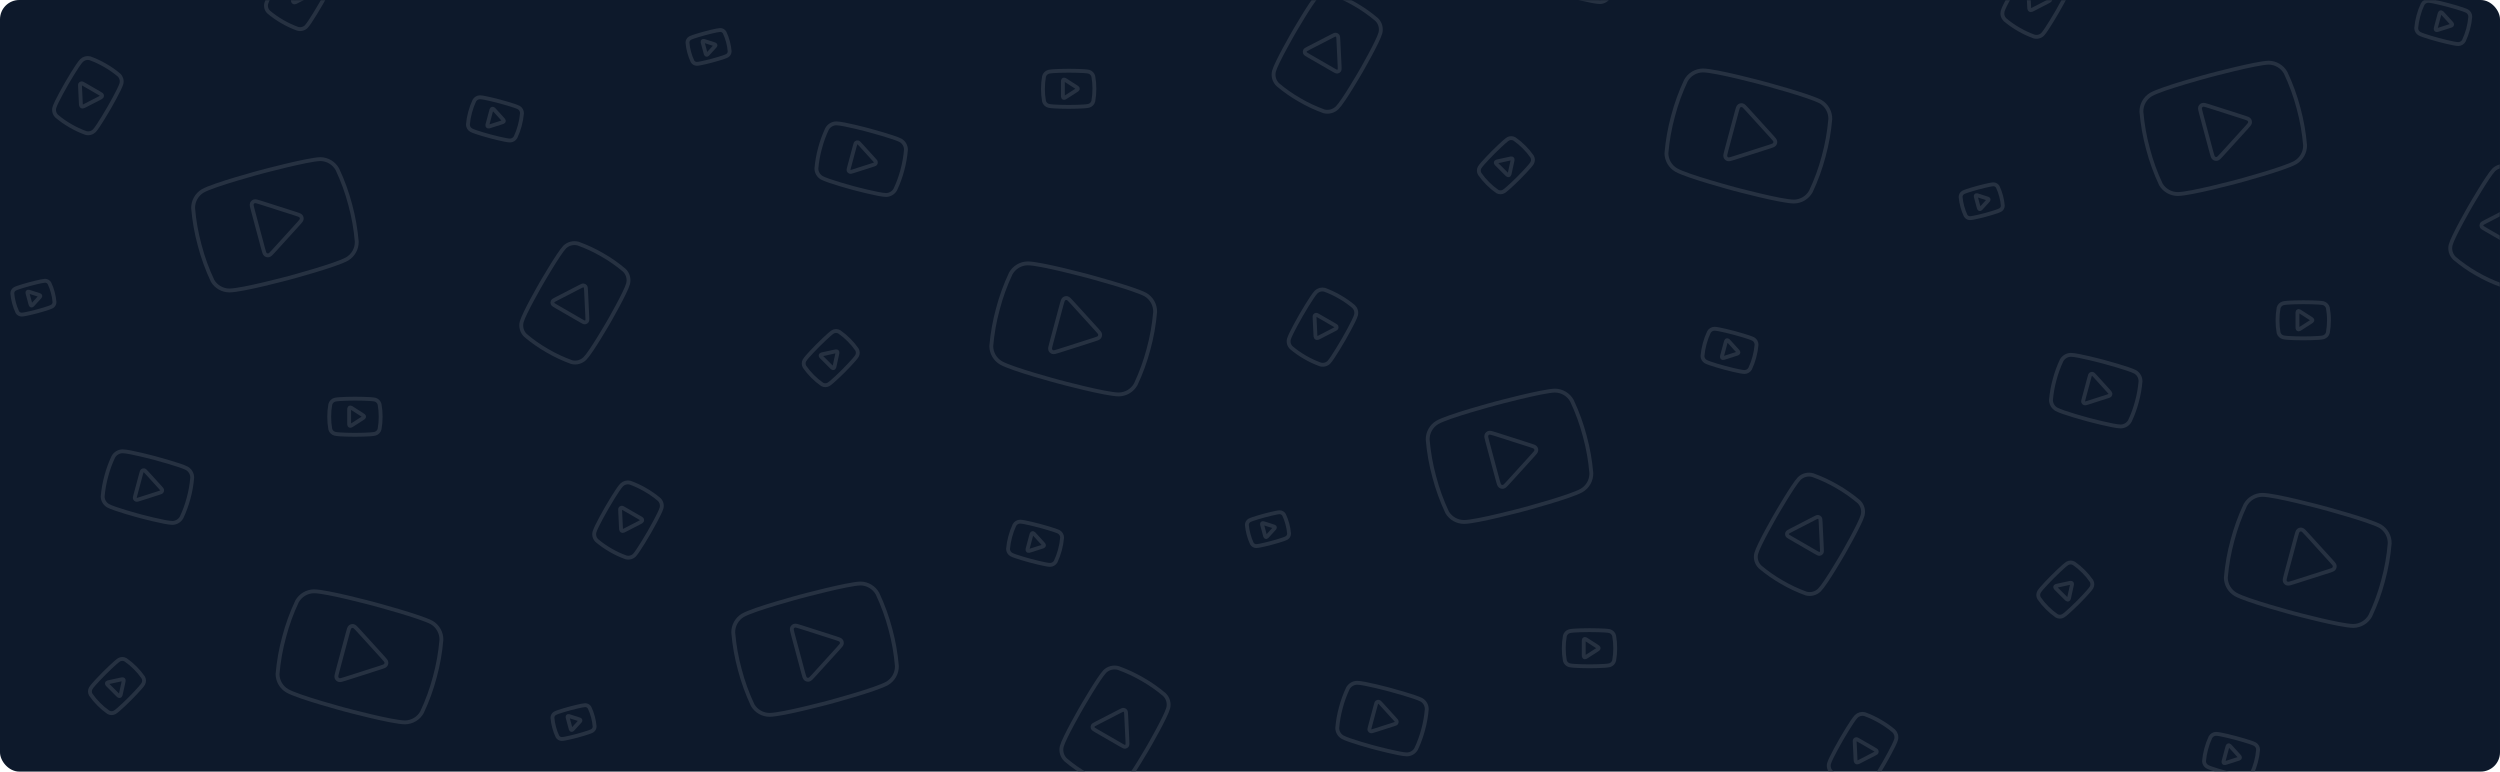 <svg width="1296" height="400" viewBox="0 0 1296 400" fill="none" xmlns="http://www.w3.org/2000/svg">
<rect width="1296" height="400" rx="10" fill="#0D192B"/>
<mask id="mask0_5549_45076" style="mask-type:alpha" maskUnits="userSpaceOnUse" x="0" y="0" width="1296" height="400">
<rect width="1296" height="400" rx="10" fill="#0D192B"/>
</mask>
<g mask="url(#mask0_5549_45076)">
<g clip-path="url(#clip0_5549_45076)">
<path d="M174.885 87.738C174.013 86.166 172.74 84.853 171.198 83.931C169.655 83.009 167.896 82.51 166.099 82.485C159.595 82.63 135.179 89.172 135.179 89.172C135.179 89.172 110.763 95.715 105.096 98.983C103.552 99.903 102.279 101.214 101.404 102.784C100.529 104.355 100.084 106.128 100.113 107.925C100.656 114.419 101.794 120.85 103.511 127.136C105.171 133.489 107.414 139.674 110.212 145.614C111.114 147.121 112.39 148.371 113.916 149.241C115.441 150.112 117.166 150.574 118.923 150.583C125.464 150.58 149.88 144.038 149.88 144.038C149.88 144.038 174.296 137.495 179.963 134.227C181.507 133.307 182.781 131.996 183.656 130.425C184.531 128.855 184.976 127.082 184.946 125.285C184.407 118.84 183.283 112.457 181.586 106.216C179.927 99.863 177.684 93.677 174.885 87.738Z" stroke="#263141" stroke-width="2" stroke-linecap="round" stroke-linejoin="round"/>
<path d="M131.066 108.958C130.567 107.095 130.317 106.163 130.567 105.539C130.785 104.995 131.229 104.572 131.783 104.38C132.418 104.16 133.337 104.454 135.174 105.042L153.218 110.813C154.813 111.322 155.61 111.577 155.994 112.07C156.329 112.501 156.476 113.049 156.401 113.59C156.315 114.209 155.752 114.828 154.626 116.067L141.885 130.086C140.588 131.514 139.939 132.228 139.279 132.355C138.703 132.466 138.108 132.322 137.647 131.959C137.118 131.544 136.868 130.612 136.369 128.749L131.066 108.958Z" stroke="#263141" stroke-width="2" stroke-linecap="round" stroke-linejoin="round"/>
</g>
<g clip-path="url(#clip1_5549_45076)">
<path d="M228.823 331.683C228.852 329.886 228.407 328.113 227.532 326.543C226.657 324.973 225.384 323.661 223.84 322.741C218.135 319.615 193.719 313.072 193.719 313.072C193.719 313.072 169.303 306.53 162.761 306.527C160.964 306.552 159.205 307.051 157.662 307.973C156.119 308.896 154.847 310.209 153.974 311.78C151.197 317.675 148.967 323.813 147.312 330.116C145.572 336.447 144.422 342.926 143.876 349.469C143.903 351.225 144.383 352.945 145.269 354.462C146.156 355.979 147.418 357.241 148.935 358.127C154.601 361.396 179.018 367.938 179.018 367.938C179.018 367.938 203.434 374.48 209.975 374.483C211.772 374.458 213.531 373.959 215.074 373.037C216.617 372.115 217.889 370.802 218.762 369.23C221.518 363.379 223.735 357.289 225.387 351.036C227.126 344.705 228.276 338.226 228.823 331.683Z" stroke="#263141" stroke-width="2" stroke-linecap="round" stroke-linejoin="round"/>
<path d="M180.264 328.151C180.763 326.288 181.013 325.356 181.541 324.94C182.002 324.578 182.598 324.434 183.173 324.545C183.834 324.672 184.482 325.386 185.78 326.813L198.521 340.833C199.647 342.072 200.21 342.691 200.296 343.31C200.371 343.851 200.224 344.399 199.888 344.83C199.505 345.323 198.707 345.577 197.113 346.087L179.069 351.858C177.232 352.446 176.313 352.74 175.677 352.52C175.123 352.328 174.68 351.905 174.462 351.361C174.212 350.737 174.462 349.805 174.961 347.942L180.264 328.151Z" stroke="#263141" stroke-width="2" stroke-linecap="round" stroke-linejoin="round"/>
</g>
<g clip-path="url(#clip2_5549_45076)">
<path d="M99.638 247.693C99.654 246.711 99.411 245.742 98.933 244.884C98.455 244.026 97.759 243.31 96.916 242.807C93.799 241.099 80.458 237.524 80.458 237.524C80.458 237.524 67.117 233.95 63.543 233.948C62.561 233.961 61.6 234.234 60.757 234.738C59.914 235.242 59.219 235.959 58.742 236.818C57.225 240.039 56.006 243.393 55.101 246.837C54.151 250.296 53.523 253.836 53.224 257.411C53.239 258.371 53.501 259.31 53.986 260.139C54.47 260.968 55.16 261.658 55.988 262.142C59.084 263.928 72.425 267.502 72.425 267.502C72.425 267.502 85.766 271.077 89.34 271.079C90.322 271.065 91.283 270.792 92.126 270.288C92.969 269.784 93.664 269.067 94.141 268.208C95.647 265.011 96.859 261.684 97.761 258.267C98.711 254.808 99.34 251.268 99.638 247.693Z" stroke="#263141" stroke-width="2" stroke-linecap="round" stroke-linejoin="round"/>
<path d="M73.106 245.763C73.379 244.745 73.515 244.236 73.804 244.009C74.056 243.811 74.381 243.732 74.696 243.793C75.057 243.862 75.411 244.252 76.12 245.032L83.082 252.692C83.697 253.369 84.004 253.708 84.051 254.046C84.092 254.341 84.012 254.641 83.829 254.876C83.619 255.145 83.184 255.285 82.312 255.563L72.453 258.716C71.45 259.037 70.948 259.198 70.6 259.078C70.297 258.973 70.055 258.742 69.936 258.445C69.8 258.104 69.936 257.595 70.209 256.576L73.106 245.763Z" stroke="#263141" stroke-width="2" stroke-linecap="round" stroke-linejoin="round"/>
</g>
<g clip-path="url(#clip3_5549_45076)">
<path d="M299.765 126.31C298.54 125.96 297.244 125.94 296.009 126.251C294.774 126.562 293.643 127.193 292.729 128.081C289.543 131.413 280.587 146.926 280.587 146.926C280.587 146.926 271.63 162.439 270.428 166.916C270.116 168.151 270.135 169.446 270.483 170.671C270.832 171.897 271.497 173.008 272.413 173.894C275.939 176.876 279.731 179.529 283.742 181.818C287.756 184.169 291.98 186.145 296.359 187.719C297.566 188.023 298.831 188.009 300.032 187.681C301.233 187.353 302.328 186.72 303.213 185.844C306.49 182.565 315.446 167.052 315.446 167.052C315.446 167.052 324.403 151.539 325.605 147.062C325.917 145.827 325.898 144.531 325.55 143.306C325.201 142.081 324.536 140.969 323.62 140.084C320.121 137.124 316.359 134.489 312.382 132.212C308.367 129.86 304.143 127.885 299.765 126.31Z" stroke="#263141" stroke-width="2" stroke-linecap="round" stroke-linejoin="round"/>
<path d="M288.441 158.901C287.257 158.218 286.665 157.876 286.477 157.438C286.314 157.056 286.324 156.622 286.506 156.248C286.714 155.82 287.321 155.507 288.537 154.88L300.47 148.73C301.524 148.187 302.052 147.915 302.491 147.97C302.875 148.018 303.223 148.219 303.456 148.527C303.723 148.88 303.752 149.473 303.808 150.658L304.449 164.067C304.514 165.433 304.547 166.116 304.28 166.51C304.047 166.854 303.676 167.08 303.264 167.13C302.79 167.186 302.199 166.845 301.015 166.161L288.441 158.901Z" stroke="#263141" stroke-width="2" stroke-linecap="round" stroke-linejoin="round"/>
</g>
<path d="M196.775 209.6C196.631 209.024 196.338 208.497 195.925 208.072C195.512 207.646 194.994 207.337 194.424 207.176C192.339 206.667 184 206.667 184 206.667C184 206.667 175.661 206.667 173.576 207.224C173.006 207.385 172.488 207.695 172.075 208.12C171.662 208.546 171.369 209.073 171.225 209.648C170.843 211.764 170.657 213.91 170.667 216.06C170.654 218.226 170.84 220.389 171.225 222.52C171.383 223.078 171.683 223.585 172.095 223.992C172.507 224.4 173.017 224.694 173.576 224.847C175.661 225.405 184 225.405 184 225.405C184 225.405 192.339 225.405 194.424 224.847C194.994 224.686 195.512 224.377 195.925 223.951C196.338 223.526 196.631 222.998 196.775 222.423C197.154 220.323 197.34 218.194 197.332 216.06C197.346 213.894 197.159 211.731 196.775 209.6Z" stroke="#263141" stroke-width="2" stroke-linecap="round" stroke-linejoin="round"/>
<path d="M181 212.62C181 211.984 181 211.666 181.133 211.488C181.249 211.333 181.426 211.236 181.619 211.223C181.84 211.207 182.108 211.379 182.643 211.723L187.9 215.103C188.365 215.401 188.597 215.551 188.677 215.74C188.747 215.906 188.747 216.093 188.677 216.259C188.597 216.449 188.365 216.598 187.9 216.897L182.643 220.277C182.108 220.621 181.84 220.793 181.619 220.777C181.426 220.763 181.249 220.666 181.133 220.512C181 220.334 181 220.016 181 219.379V212.62Z" stroke="#263141" stroke-width="2" stroke-linecap="round" stroke-linejoin="round"/>
<g clip-path="url(#clip4_5549_45076)">
<path d="M65.135 342.069C64.627 341.764 64.046 341.598 63.454 341.589C62.861 341.58 62.276 341.728 61.758 342.017C59.924 343.131 54.028 349.028 54.028 349.028C54.028 349.028 48.131 354.924 47.051 356.793C46.762 357.31 46.614 357.895 46.623 358.488C46.632 359.081 46.798 359.661 47.103 360.17C48.329 361.935 49.715 363.585 51.242 365.098C52.764 366.639 54.425 368.036 56.205 369.272C56.711 369.553 57.282 369.7 57.861 369.697C58.441 369.694 59.009 369.542 59.513 369.254C61.381 368.175 67.278 362.278 67.278 362.278C67.278 362.278 73.174 356.381 74.254 354.513C74.543 353.996 74.691 353.411 74.682 352.818C74.673 352.225 74.508 351.645 74.203 351.136C72.986 349.384 71.612 347.746 70.097 346.243C68.576 344.701 66.914 343.304 65.135 342.069Z" stroke="#263141" stroke-width="2" stroke-linecap="round" stroke-linejoin="round"/>
<path d="M56.116 355.359C55.666 354.909 55.441 354.684 55.41 354.465C55.382 354.273 55.439 354.079 55.566 353.933C55.711 353.765 56.022 353.698 56.644 353.563L62.751 352.235C63.291 352.118 63.56 352.059 63.751 352.137C63.918 352.204 64.051 352.337 64.118 352.504C64.196 352.695 64.137 352.964 64.02 353.504L62.692 359.611C62.557 360.233 62.489 360.544 62.322 360.689C62.176 360.816 61.982 360.873 61.79 360.845C61.571 360.814 61.346 360.589 60.896 360.139L56.116 355.359Z" stroke="#263141" stroke-width="2" stroke-linecap="round" stroke-linejoin="round"/>
</g>
<g clip-path="url(#clip5_5549_45076)">
<path d="M25.656 146.897C25.431 146.492 25.103 146.153 24.705 145.916C24.308 145.678 23.854 145.549 23.391 145.543C21.715 145.58 15.422 147.266 15.422 147.266C15.422 147.266 9.129 148.953 7.669 149.795C7.271 150.032 6.943 150.37 6.717 150.775C6.492 151.179 6.377 151.636 6.385 152.1C6.524 153.773 6.818 155.431 7.26 157.051C7.688 158.688 8.266 160.282 8.987 161.813C9.22 162.202 9.549 162.524 9.942 162.748C10.335 162.972 10.78 163.092 11.232 163.094C12.918 163.093 19.211 161.407 19.211 161.407C19.211 161.407 25.504 159.721 26.964 158.878C27.362 158.641 27.691 158.303 27.916 157.899C28.142 157.494 28.256 157.037 28.249 156.574C28.11 154.913 27.82 153.268 27.383 151.659C26.955 150.022 26.377 148.428 25.656 146.897Z" stroke="#263141" stroke-width="2" stroke-linecap="round" stroke-linejoin="round"/>
<path d="M14.362 152.366C14.233 151.886 14.169 151.646 14.233 151.485C14.29 151.344 14.404 151.235 14.547 151.186C14.71 151.129 14.947 151.205 15.421 151.356L20.071 152.844C20.482 152.975 20.688 153.041 20.787 153.168C20.873 153.279 20.911 153.42 20.892 153.56C20.869 153.719 20.724 153.879 20.434 154.198L17.15 157.811C16.816 158.179 16.649 158.363 16.479 158.396C16.33 158.425 16.177 158.387 16.058 158.294C15.922 158.187 15.857 157.947 15.729 157.467L14.362 152.366Z" stroke="#263141" stroke-width="2" stroke-linecap="round" stroke-linejoin="round"/>
</g>
<g clip-path="url(#clip6_5549_45076)">
<path d="M44.455 68.923C45.228 69.143 46.044 69.156 46.823 68.96C47.602 68.764 48.315 68.366 48.891 67.806C50.9 65.706 56.547 55.924 56.547 55.924C56.547 55.924 62.195 46.142 62.953 43.32C63.15 42.541 63.138 41.724 62.918 40.952C62.699 40.179 62.279 39.478 61.702 38.92C59.478 37.039 57.087 35.367 54.558 33.923C52.027 32.441 49.364 31.195 46.603 30.203C45.842 30.011 45.044 30.02 44.287 30.227C43.53 30.434 42.839 30.832 42.281 31.385C40.215 33.452 34.568 43.234 34.568 43.234C34.568 43.234 28.92 53.015 28.162 55.838C27.965 56.617 27.977 57.434 28.197 58.206C28.417 58.979 28.836 59.68 29.413 60.238C31.62 62.104 33.992 63.766 36.5 65.201C39.031 66.684 41.694 67.93 44.455 68.923Z" stroke="#263141" stroke-width="2" stroke-linecap="round" stroke-linejoin="round"/>
<path d="M51.596 48.373C52.342 48.804 52.715 49.019 52.834 49.296C52.937 49.536 52.93 49.81 52.816 50.046C52.684 50.316 52.301 50.514 51.535 50.908L44.011 54.786C43.346 55.129 43.013 55.3 42.736 55.266C42.494 55.236 42.275 55.109 42.127 54.914C41.959 54.691 41.941 54.318 41.906 53.571L41.502 45.116C41.461 44.255 41.44 43.824 41.608 43.575C41.755 43.358 41.989 43.216 42.249 43.185C42.547 43.149 42.921 43.365 43.667 43.796L51.596 48.373Z" stroke="#263141" stroke-width="2" stroke-linecap="round" stroke-linejoin="round"/>
</g>
<g clip-path="url(#clip7_5549_45076)">
<path d="M270.591 58.721C270.601 58.128 270.454 57.543 270.165 57.025C269.877 56.507 269.456 56.074 268.947 55.77C267.065 54.739 259.01 52.581 259.01 52.581C259.01 52.581 250.956 50.422 248.798 50.422C248.205 50.43 247.624 50.594 247.115 50.899C246.606 51.203 246.187 51.636 245.899 52.154C244.983 54.099 244.247 56.124 243.701 58.203C243.127 60.292 242.748 62.429 242.567 64.588C242.576 65.167 242.735 65.735 243.027 66.235C243.319 66.735 243.736 67.152 244.236 67.444C246.106 68.522 254.16 70.681 254.16 70.681C254.16 70.681 262.215 72.839 264.373 72.84C264.966 72.832 265.546 72.667 266.055 72.363C266.564 72.059 266.984 71.626 267.272 71.107C268.181 69.177 268.913 67.168 269.457 65.105C270.031 63.016 270.411 60.879 270.591 58.721Z" stroke="#263141" stroke-width="2" stroke-linecap="round" stroke-linejoin="round"/>
<path d="M254.572 57.555C254.736 56.941 254.819 56.633 254.993 56.496C255.145 56.377 255.342 56.329 255.531 56.365C255.749 56.407 255.963 56.643 256.391 57.114L260.595 61.739C260.966 62.148 261.152 62.352 261.18 62.556C261.205 62.734 261.156 62.915 261.046 63.057C260.919 63.22 260.656 63.304 260.13 63.472L254.177 65.376C253.571 65.57 253.268 65.667 253.059 65.594C252.876 65.531 252.73 65.392 252.658 65.212C252.575 65.006 252.658 64.699 252.822 64.084L254.572 57.555Z" stroke="#263141" stroke-width="2" stroke-linecap="round" stroke-linejoin="round"/>
</g>
<g clip-path="url(#clip8_5549_45076)">
<path d="M454.885 307.738C454.013 306.167 452.74 304.853 451.198 303.931C449.655 303.009 447.896 302.51 446.099 302.485C439.595 302.63 415.179 309.172 415.179 309.172C415.179 309.172 390.763 315.715 385.096 318.983C383.552 319.903 382.279 321.214 381.404 322.784C380.529 324.355 380.084 326.128 380.113 327.925C380.656 334.419 381.794 340.85 383.511 347.136C385.171 353.489 387.414 359.674 390.212 365.614C391.114 367.121 392.39 368.371 393.916 369.241C395.441 370.112 397.166 370.574 398.923 370.583C405.464 370.58 429.88 364.038 429.88 364.038C429.88 364.038 454.296 357.495 459.963 354.227C461.507 353.307 462.781 351.996 463.656 350.425C464.531 348.855 464.976 347.082 464.946 345.285C464.407 338.84 463.283 332.457 461.586 326.216C459.927 319.863 457.684 313.678 454.885 307.738Z" stroke="#263141" stroke-width="2" stroke-linecap="round" stroke-linejoin="round"/>
<path d="M411.066 328.958C410.567 327.095 410.317 326.163 410.567 325.539C410.785 324.995 411.229 324.572 411.783 324.38C412.418 324.16 413.337 324.454 415.174 325.042L433.218 330.813C434.813 331.322 435.61 331.577 435.994 332.07C436.329 332.501 436.476 333.049 436.401 333.59C436.315 334.209 435.752 334.828 434.626 336.067L421.885 350.086C420.588 351.514 419.939 352.228 419.279 352.355C418.703 352.466 418.108 352.322 417.647 351.959C417.118 351.544 416.868 350.612 416.369 348.749L411.066 328.958Z" stroke="#263141" stroke-width="2" stroke-linecap="round" stroke-linejoin="round"/>
</g>
<g clip-path="url(#clip9_5549_45076)">
<path d="M579.765 346.31C578.54 345.96 577.244 345.94 576.009 346.251C574.774 346.562 573.643 347.193 572.729 348.081C569.543 351.413 560.587 366.926 560.587 366.926C560.587 366.926 551.63 382.439 550.428 386.916C550.116 388.151 550.135 389.446 550.483 390.671C550.832 391.897 551.497 393.008 552.413 393.894C555.939 396.876 559.731 399.529 563.742 401.818C567.756 404.169 571.98 406.145 576.359 407.719C577.566 408.023 578.831 408.009 580.032 407.681C581.233 407.353 582.328 406.72 583.213 405.844C586.49 402.565 595.446 387.052 595.446 387.052C595.446 387.052 604.403 371.539 605.605 367.062C605.917 365.827 605.898 364.531 605.55 363.306C605.201 362.081 604.536 360.969 603.62 360.084C600.121 357.124 596.359 354.489 592.382 352.212C588.367 349.86 584.143 347.885 579.765 346.31Z" stroke="#263141" stroke-width="2" stroke-linecap="round" stroke-linejoin="round"/>
<path d="M568.441 378.901C567.257 378.218 566.665 377.876 566.477 377.438C566.314 377.056 566.324 376.622 566.506 376.248C566.714 375.82 567.321 375.507 568.537 374.88L580.47 368.73C581.524 368.187 582.052 367.915 582.491 367.97C582.875 368.018 583.223 368.219 583.456 368.527C583.723 368.88 583.752 369.473 583.808 370.658L584.449 384.067C584.514 385.433 584.547 386.116 584.28 386.51C584.047 386.854 583.676 387.08 583.264 387.13C582.79 387.186 582.199 386.845 581.015 386.161L568.441 378.901Z" stroke="#263141" stroke-width="2" stroke-linecap="round" stroke-linejoin="round"/>
</g>
<g clip-path="url(#clip10_5549_45076)">
<path d="M305.656 366.897C305.431 366.492 305.103 366.153 304.705 365.916C304.308 365.678 303.854 365.549 303.391 365.543C301.715 365.58 295.422 367.266 295.422 367.266C295.422 367.266 289.129 368.953 287.669 369.795C287.271 370.032 286.943 370.37 286.717 370.775C286.492 371.179 286.377 371.636 286.385 372.1C286.524 373.773 286.818 375.431 287.26 377.051C287.688 378.688 288.266 380.282 288.987 381.813C289.22 382.202 289.549 382.524 289.942 382.748C290.335 382.972 290.78 383.092 291.232 383.094C292.918 383.093 299.211 381.407 299.211 381.407C299.211 381.407 305.504 379.721 306.964 378.878C307.362 378.641 307.691 378.303 307.916 377.899C308.142 377.494 308.256 377.037 308.249 376.574C308.11 374.913 307.82 373.268 307.383 371.659C306.955 370.022 306.377 368.428 305.656 366.897Z" stroke="#263141" stroke-width="2" stroke-linecap="round" stroke-linejoin="round"/>
<path d="M294.362 372.366C294.233 371.886 294.169 371.646 294.233 371.485C294.29 371.344 294.404 371.235 294.547 371.186C294.711 371.129 294.947 371.205 295.421 371.356L300.071 372.844C300.482 372.975 300.688 373.041 300.787 373.168C300.873 373.279 300.911 373.42 300.892 373.56C300.869 373.719 300.724 373.879 300.434 374.198L297.15 377.811C296.816 378.179 296.649 378.363 296.479 378.396C296.33 378.425 296.177 378.387 296.058 378.294C295.922 378.187 295.857 377.947 295.729 377.467L294.362 372.366Z" stroke="#263141" stroke-width="2" stroke-linecap="round" stroke-linejoin="round"/>
</g>
<g clip-path="url(#clip11_5549_45076)">
<path d="M324.455 288.923C325.228 289.143 326.044 289.156 326.823 288.96C327.602 288.764 328.315 288.366 328.891 287.806C330.9 285.705 336.548 275.924 336.548 275.924C336.548 275.924 342.195 266.143 342.953 263.32C343.15 262.541 343.138 261.724 342.918 260.952C342.699 260.179 342.279 259.478 341.702 258.92C339.478 257.039 337.087 255.367 334.558 253.924C332.027 252.441 329.364 251.195 326.603 250.202C325.842 250.011 325.044 250.02 324.287 250.227C323.53 250.434 322.839 250.833 322.281 251.385C320.215 253.452 314.568 263.234 314.568 263.234C314.568 263.234 308.92 273.015 308.162 275.838C307.965 276.617 307.977 277.434 308.197 278.206C308.417 278.979 308.836 279.68 309.413 280.238C311.62 282.104 313.992 283.766 316.5 285.202C319.031 286.684 321.695 287.93 324.455 288.923Z" stroke="#263141" stroke-width="2" stroke-linecap="round" stroke-linejoin="round"/>
<path d="M331.595 268.373C332.342 268.804 332.715 269.019 332.833 269.296C332.937 269.537 332.93 269.81 332.816 270.046C332.684 270.316 332.301 270.514 331.535 270.908L324.011 274.786C323.346 275.129 323.013 275.3 322.736 275.266C322.494 275.236 322.275 275.109 322.128 274.914C321.959 274.692 321.941 274.318 321.906 273.571L321.502 265.116C321.461 264.255 321.44 263.824 321.608 263.575C321.755 263.358 321.989 263.216 322.249 263.185C322.547 263.149 322.921 263.365 323.667 263.796L331.595 268.373Z" stroke="#263141" stroke-width="2" stroke-linecap="round" stroke-linejoin="round"/>
</g>
<g clip-path="url(#clip12_5549_45076)">
<path d="M550.591 278.72C550.601 278.128 550.454 277.543 550.165 277.025C549.877 276.507 549.456 276.074 548.947 275.77C547.065 274.739 539.01 272.581 539.01 272.581C539.01 272.581 530.956 270.423 528.798 270.422C528.205 270.43 527.624 270.594 527.115 270.899C526.606 271.203 526.187 271.636 525.899 272.154C524.983 274.099 524.247 276.124 523.701 278.203C523.127 280.292 522.748 282.429 522.567 284.588C522.576 285.167 522.735 285.735 523.027 286.235C523.319 286.735 523.736 287.152 524.236 287.444C526.106 288.522 534.16 290.681 534.16 290.681C534.16 290.681 542.215 292.839 544.373 292.84C544.966 292.832 545.546 292.667 546.055 292.363C546.564 292.059 546.984 291.625 547.272 291.107C548.181 289.177 548.913 287.168 549.457 285.105C550.031 283.016 550.411 280.879 550.591 278.72Z" stroke="#263141" stroke-width="2" stroke-linecap="round" stroke-linejoin="round"/>
<path d="M534.572 277.555C534.736 276.941 534.819 276.633 534.993 276.496C535.145 276.377 535.342 276.329 535.531 276.365C535.749 276.408 535.963 276.643 536.391 277.114L540.595 281.739C540.966 282.148 541.152 282.352 541.18 282.556C541.205 282.734 541.156 282.915 541.046 283.057C540.919 283.22 540.656 283.304 540.13 283.472L534.177 285.376C533.571 285.57 533.268 285.667 533.059 285.594C532.876 285.531 532.73 285.392 532.658 285.212C532.575 285.006 532.658 284.699 532.822 284.084L534.572 277.555Z" stroke="#263141" stroke-width="2" stroke-linecap="round" stroke-linejoin="round"/>
</g>
<g clip-path="url(#clip13_5549_45076)">
<path d="M598.823 161.683C598.852 159.886 598.407 158.112 597.532 156.542C596.657 154.972 595.384 153.661 593.84 152.74C588.135 149.614 563.719 143.072 563.719 143.072C563.719 143.072 539.303 136.53 532.761 136.527C530.964 136.552 529.205 137.05 527.662 137.973C526.119 138.895 524.847 140.208 523.974 141.779C521.197 147.675 518.967 153.813 517.312 160.116C515.572 166.447 514.422 172.925 513.876 179.468C513.903 181.225 514.383 182.945 515.269 184.461C516.156 185.978 517.418 187.241 518.935 188.127C524.601 191.395 549.018 197.937 549.018 197.937C549.018 197.937 573.434 204.48 579.975 204.483C581.772 204.458 583.531 203.959 585.074 203.037C586.617 202.114 587.889 200.801 588.762 199.23C591.518 193.379 593.735 187.289 595.387 181.036C597.126 174.704 598.276 168.226 598.823 161.683Z" stroke="#263141" stroke-width="2" stroke-linecap="round" stroke-linejoin="round"/>
<path d="M550.264 158.151C550.763 156.287 551.013 155.356 551.541 154.94C552.002 154.578 552.598 154.433 553.173 154.544C553.834 154.672 554.482 155.385 555.78 156.813L568.521 170.833C569.647 172.071 570.21 172.691 570.296 173.31C570.371 173.85 570.224 174.398 569.888 174.829C569.505 175.322 568.707 175.577 567.113 176.087L549.069 181.858C547.232 182.445 546.313 182.739 545.677 182.519C545.123 182.327 544.68 181.905 544.462 181.361C544.212 180.736 544.462 179.804 544.961 177.941L550.264 158.151Z" stroke="#263141" stroke-width="2" stroke-linecap="round" stroke-linejoin="round"/>
</g>
<g clip-path="url(#clip14_5549_45076)">
<path d="M469.638 77.693C469.654 76.711 469.411 75.742 468.933 74.884C468.455 74.026 467.759 73.31 466.916 72.807C463.799 71.099 450.458 67.524 450.458 67.524C450.458 67.524 437.117 63.95 433.543 63.948C432.561 63.962 431.6 64.234 430.757 64.738C429.914 65.242 429.219 65.96 428.742 66.818C427.225 70.039 426.006 73.393 425.101 76.837C424.151 80.296 423.523 83.836 423.224 87.411C423.239 88.371 423.501 89.31 423.986 90.139C424.47 90.968 425.16 91.658 425.988 92.142C429.084 93.927 442.425 97.502 442.425 97.502C442.425 97.502 455.766 101.077 459.34 101.079C460.322 101.065 461.283 100.792 462.126 100.288C462.969 99.784 463.664 99.067 464.141 98.208C465.647 95.011 466.859 91.684 467.761 88.267C468.711 84.808 469.34 81.268 469.638 77.693Z" stroke="#263141" stroke-width="2" stroke-linecap="round" stroke-linejoin="round"/>
<path d="M443.106 75.763C443.379 74.745 443.515 74.236 443.804 74.009C444.056 73.811 444.381 73.732 444.696 73.793C445.057 73.862 445.411 74.252 446.12 75.032L453.082 82.692C453.697 83.369 454.004 83.708 454.051 84.046C454.092 84.341 454.012 84.641 453.829 84.876C453.619 85.145 453.184 85.285 452.312 85.563L442.453 88.716C441.449 89.037 440.948 89.198 440.6 89.078C440.298 88.973 440.055 88.742 439.936 88.445C439.8 88.104 439.936 87.594 440.209 86.576L443.106 75.763Z" stroke="#263141" stroke-width="2" stroke-linecap="round" stroke-linejoin="round"/>
</g>
<g clip-path="url(#clip15_5549_45076)">
<path d="M689.765 -3.69C688.54 -4.04 687.244 -4.06 686.009 -3.749C684.774 -3.438 683.643 -2.807 682.729 -1.919C679.543 1.413 670.587 16.926 670.587 16.926C670.587 16.926 661.63 32.439 660.428 36.916C660.116 38.151 660.135 39.446 660.483 40.672C660.832 41.897 661.497 43.008 662.413 43.894C665.939 46.876 669.731 49.529 673.742 51.818C677.756 54.169 681.98 56.145 686.359 57.719C687.566 58.023 688.831 58.009 690.032 57.681C691.233 57.352 692.328 56.72 693.213 55.844C696.49 52.565 705.446 37.052 705.446 37.052C705.446 37.052 714.403 21.539 715.605 17.062C715.917 15.827 715.898 14.531 715.55 13.306C715.201 12.081 714.536 10.969 713.62 10.084C710.121 7.124 706.359 4.489 702.382 2.212C698.367 -0.14 694.143 -2.115 689.765 -3.69Z" stroke="#263141" stroke-width="2" stroke-linecap="round" stroke-linejoin="round"/>
<path d="M678.441 28.901C677.257 28.218 676.665 27.876 676.477 27.438C676.314 27.056 676.324 26.622 676.506 26.248C676.714 25.82 677.321 25.507 678.537 24.88L690.47 18.73C691.524 18.187 692.052 17.915 692.491 17.97C692.875 18.018 693.223 18.219 693.456 18.527C693.723 18.88 693.752 19.473 693.808 20.658L694.449 34.067C694.514 35.433 694.547 36.116 694.28 36.51C694.047 36.854 693.676 37.08 693.264 37.13C692.79 37.186 692.199 36.845 691.015 36.161L678.441 28.901Z" stroke="#263141" stroke-width="2" stroke-linecap="round" stroke-linejoin="round"/>
</g>
<path d="M566.775 39.6C566.631 39.025 566.338 38.497 565.925 38.072C565.512 37.646 564.994 37.337 564.424 37.176C562.339 36.666 554 36.666 554 36.666C554 36.666 545.661 36.666 543.576 37.224C543.006 37.386 542.488 37.695 542.075 38.12C541.662 38.546 541.369 39.073 541.225 39.648C540.843 41.764 540.657 43.91 540.667 46.06C540.654 48.226 540.84 50.389 541.225 52.52C541.383 53.078 541.683 53.585 542.095 53.992C542.507 54.4 543.017 54.694 543.576 54.847C545.661 55.405 554 55.405 554 55.405C554 55.405 562.339 55.405 564.424 54.847C564.994 54.686 565.512 54.377 565.925 53.951C566.338 53.526 566.631 52.998 566.775 52.423C567.154 50.324 567.34 48.194 567.332 46.06C567.346 43.894 567.159 41.731 566.775 39.6Z" stroke="#263141" stroke-width="2" stroke-linecap="round" stroke-linejoin="round"/>
<path d="M551 42.62C551 41.984 551 41.666 551.133 41.488C551.249 41.333 551.426 41.236 551.619 41.223C551.84 41.207 552.108 41.379 552.643 41.723L557.9 45.103C558.365 45.401 558.597 45.55 558.677 45.74C558.747 45.906 558.747 46.093 558.677 46.259C558.597 46.449 558.365 46.599 557.9 46.897L552.643 50.277C552.108 50.621 551.84 50.793 551.619 50.777C551.426 50.763 551.249 50.666 551.133 50.512C551 50.334 551 50.016 551 49.379V42.62Z" stroke="#263141" stroke-width="2" stroke-linecap="round" stroke-linejoin="round"/>
<g clip-path="url(#clip16_5549_45076)">
<path d="M435.135 172.068C434.627 171.763 434.047 171.598 433.454 171.589C432.861 171.58 432.276 171.727 431.758 172.017C429.924 173.131 424.028 179.027 424.028 179.027C424.028 179.027 418.131 184.924 417.051 186.792C416.762 187.31 416.614 187.895 416.623 188.488C416.632 189.081 416.798 189.661 417.103 190.169C418.329 191.935 419.715 193.585 421.242 195.097C422.764 196.638 424.425 198.036 426.205 199.271C426.711 199.553 427.281 199.699 427.861 199.696C428.44 199.693 429.009 199.541 429.513 199.254C431.381 198.174 437.278 192.278 437.278 192.278C437.278 192.278 443.174 186.381 444.254 184.513C444.544 183.995 444.691 183.41 444.682 182.817C444.673 182.224 444.508 181.644 444.203 181.136C442.986 179.383 441.612 177.745 440.097 176.242C438.575 174.701 436.914 173.304 435.135 172.068Z" stroke="#263141" stroke-width="2" stroke-linecap="round" stroke-linejoin="round"/>
<path d="M426.116 185.359C425.666 184.909 425.441 184.684 425.41 184.464C425.382 184.273 425.439 184.079 425.566 183.933C425.711 183.765 426.022 183.697 426.644 183.562L432.751 182.235C433.291 182.117 433.56 182.059 433.751 182.136C433.918 182.204 434.051 182.336 434.118 182.503C434.196 182.694 434.137 182.964 434.02 183.503L432.692 189.611C432.557 190.232 432.49 190.543 432.322 190.689C432.176 190.815 431.982 190.872 431.79 190.845C431.571 190.813 431.346 190.588 430.896 190.138L426.116 185.359Z" stroke="#263141" stroke-width="2" stroke-linecap="round" stroke-linejoin="round"/>
</g>
<g clip-path="url(#clip17_5549_45076)">
<path d="M375.656 16.897C375.431 16.492 375.103 16.153 374.705 15.916C374.308 15.678 373.854 15.549 373.391 15.543C371.715 15.58 365.422 17.266 365.422 17.266C365.422 17.266 359.129 18.953 357.669 19.795C357.271 20.032 356.943 20.37 356.717 20.775C356.492 21.179 356.377 21.636 356.385 22.1C356.524 23.773 356.818 25.431 357.26 27.051C357.688 28.688 358.266 30.282 358.987 31.813C359.22 32.202 359.549 32.524 359.942 32.748C360.335 32.972 360.78 33.092 361.232 33.094C362.918 33.093 369.211 31.407 369.211 31.407C369.211 31.407 375.504 29.721 376.964 28.878C377.362 28.641 377.691 28.303 377.916 27.899C378.142 27.494 378.256 27.037 378.249 26.574C378.11 24.913 377.82 23.268 377.383 21.659C376.955 20.022 376.377 18.427 375.656 16.897Z" stroke="#263141" stroke-width="2" stroke-linecap="round" stroke-linejoin="round"/>
<path d="M364.362 22.366C364.233 21.886 364.169 21.645 364.233 21.485C364.29 21.344 364.404 21.235 364.547 21.186C364.711 21.129 364.947 21.205 365.421 21.357L370.071 22.844C370.482 22.975 370.688 23.041 370.787 23.168C370.873 23.279 370.911 23.42 370.892 23.56C370.869 23.719 370.724 23.879 370.434 24.198L367.15 27.811C366.816 28.179 366.649 28.363 366.479 28.396C366.33 28.425 366.177 28.387 366.058 28.294C365.922 28.187 365.857 27.947 365.729 27.466L364.362 22.366Z" stroke="#263141" stroke-width="2" stroke-linecap="round" stroke-linejoin="round"/>
</g>
<g clip-path="url(#clip18_5549_45076)">
<path d="M154.315 14.923C155.087 15.143 155.904 15.156 156.683 14.96C157.461 14.764 158.175 14.366 158.751 13.806C160.76 11.706 166.407 1.924 166.407 1.924C166.407 1.924 172.054 -7.857 172.812 -10.68C173.009 -11.459 172.997 -12.276 172.778 -13.048C172.558 -13.821 172.138 -14.522 171.561 -15.08C169.338 -16.961 166.947 -18.633 164.418 -20.076C161.886 -21.559 159.223 -22.805 156.462 -23.797C155.701 -23.989 154.903 -23.98 154.146 -23.773C153.389 -23.566 152.698 -23.168 152.14 -22.615C150.074 -20.548 144.427 -10.766 144.427 -10.766C144.427 -10.766 138.78 -0.985 138.022 1.838C137.825 2.617 137.837 3.434 138.056 4.206C138.276 4.979 138.696 5.68 139.273 6.238C141.479 8.104 143.851 9.766 146.359 11.201C148.891 12.684 151.554 13.93 154.315 14.923Z" stroke="#263141" stroke-width="2" stroke-linecap="round" stroke-linejoin="round"/>
<path d="M161.455 -5.627C162.201 -5.196 162.575 -4.981 162.693 -4.704C162.796 -4.463 162.789 -4.19 162.675 -3.954C162.544 -3.684 162.161 -3.486 161.394 -3.092L153.87 0.786C153.205 1.129 152.873 1.3 152.596 1.266C152.354 1.236 152.134 1.109 151.987 0.914C151.819 0.692 151.801 0.318 151.765 -0.429L151.361 -8.884C151.32 -9.745 151.299 -10.176 151.468 -10.425C151.615 -10.642 151.848 -10.784 152.108 -10.815C152.407 -10.851 152.78 -10.635 153.527 -10.204L161.455 -5.627Z" stroke="#263141" stroke-width="2" stroke-linecap="round" stroke-linejoin="round"/>
</g>
<g clip-path="url(#clip19_5549_45076)">
<path d="M814.885 207.738C814.013 206.167 812.74 204.853 811.198 203.931C809.655 203.009 807.896 202.51 806.099 202.485C799.595 202.63 775.179 209.172 775.179 209.172C775.179 209.172 750.763 215.715 745.096 218.983C743.552 219.903 742.279 221.214 741.404 222.784C740.529 224.355 740.084 226.128 740.113 227.925C740.656 234.419 741.794 240.85 743.511 247.136C745.171 253.489 747.414 259.674 750.212 265.614C751.114 267.121 752.39 268.371 753.916 269.241C755.441 270.112 757.166 270.574 758.923 270.583C765.464 270.58 789.88 264.038 789.88 264.038C789.88 264.038 814.296 257.495 819.963 254.227C821.507 253.307 822.781 251.996 823.656 250.425C824.531 248.855 824.976 247.082 824.946 245.285C824.407 238.84 823.283 232.457 821.586 226.216C819.927 219.863 817.684 213.678 814.885 207.738Z" stroke="#263141" stroke-width="2" stroke-linecap="round" stroke-linejoin="round"/>
<path d="M771.066 228.958C770.567 227.095 770.317 226.163 770.567 225.539C770.785 224.995 771.229 224.572 771.783 224.38C772.418 224.16 773.337 224.454 775.174 225.042L793.218 230.813C794.813 231.322 795.61 231.577 795.994 232.07C796.329 232.501 796.476 233.049 796.401 233.59C796.315 234.209 795.752 234.828 794.626 236.067L781.885 250.086C780.588 251.514 779.939 252.228 779.279 252.355C778.703 252.466 778.108 252.322 777.647 251.959C777.118 251.544 776.868 250.612 776.369 248.749L771.066 228.958Z" stroke="#263141" stroke-width="2" stroke-linecap="round" stroke-linejoin="round"/>
</g>
<g clip-path="url(#clip20_5549_45076)">
<path d="M739.638 367.693C739.654 366.711 739.411 365.742 738.933 364.884C738.455 364.026 737.759 363.31 736.916 362.807C733.799 361.099 720.458 357.524 720.458 357.524C720.458 357.524 707.117 353.95 703.543 353.948C702.561 353.961 701.6 354.234 700.757 354.738C699.914 355.242 699.219 355.959 698.742 356.818C697.225 360.039 696.006 363.393 695.101 366.837C694.151 370.296 693.523 373.836 693.224 377.411C693.239 378.371 693.501 379.31 693.986 380.139C694.47 380.968 695.16 381.658 695.988 382.142C699.084 383.928 712.425 387.502 712.425 387.502C712.425 387.502 725.766 391.077 729.34 391.079C730.322 391.065 731.283 390.792 732.126 390.288C732.969 389.784 733.664 389.067 734.141 388.208C735.647 385.011 736.859 381.684 737.761 378.267C738.711 374.808 739.34 371.268 739.638 367.693Z" stroke="#263141" stroke-width="2" stroke-linecap="round" stroke-linejoin="round"/>
<path d="M713.106 365.763C713.379 364.745 713.515 364.236 713.804 364.009C714.056 363.811 714.381 363.732 714.696 363.793C715.057 363.862 715.411 364.252 716.12 365.032L723.082 372.692C723.697 373.369 724.004 373.708 724.051 374.046C724.092 374.341 724.012 374.641 723.829 374.876C723.619 375.145 723.184 375.285 722.312 375.563L712.453 378.716C711.449 379.037 710.948 379.198 710.6 379.078C710.298 378.973 710.055 378.742 709.936 378.445C709.8 378.104 709.936 377.595 710.209 376.576L713.106 365.763Z" stroke="#263141" stroke-width="2" stroke-linecap="round" stroke-linejoin="round"/>
</g>
<g clip-path="url(#clip21_5549_45076)">
<path d="M939.765 246.31C938.54 245.96 937.244 245.94 936.009 246.251C934.774 246.562 933.643 247.193 932.729 248.081C929.543 251.413 920.587 266.926 920.587 266.926C920.587 266.926 911.63 282.439 910.428 286.916C910.116 288.151 910.135 289.446 910.483 290.671C910.832 291.897 911.497 293.008 912.413 293.894C915.939 296.876 919.731 299.529 923.742 301.818C927.756 304.169 931.98 306.145 936.359 307.719C937.566 308.023 938.831 308.009 940.032 307.681C941.233 307.353 942.328 306.72 943.213 305.844C946.49 302.565 955.446 287.052 955.446 287.052C955.446 287.052 964.403 271.539 965.605 267.062C965.917 265.827 965.898 264.531 965.55 263.306C965.201 262.081 964.536 260.969 963.62 260.084C960.121 257.124 956.359 254.489 952.382 252.212C948.367 249.86 944.143 247.885 939.765 246.31Z" stroke="#263141" stroke-width="2" stroke-linecap="round" stroke-linejoin="round"/>
<path d="M928.441 278.901C927.257 278.218 926.665 277.876 926.477 277.438C926.314 277.056 926.324 276.622 926.506 276.248C926.714 275.82 927.321 275.507 928.537 274.88L940.47 268.73C941.524 268.187 942.052 267.915 942.491 267.97C942.875 268.018 943.223 268.219 943.456 268.527C943.723 268.88 943.752 269.473 943.808 270.658L944.449 284.067C944.514 285.433 944.547 286.116 944.28 286.51C944.047 286.854 943.676 287.08 943.264 287.13C942.79 287.186 942.199 286.845 941.015 286.161L928.441 278.901Z" stroke="#263141" stroke-width="2" stroke-linecap="round" stroke-linejoin="round"/>
</g>
<path d="M836.775 329.6C836.631 329.024 836.338 328.497 835.925 328.072C835.512 327.646 834.994 327.337 834.424 327.176C832.339 326.667 824 326.667 824 326.667C824 326.667 815.661 326.667 813.576 327.224C813.006 327.385 812.488 327.695 812.075 328.12C811.662 328.546 811.369 329.073 811.225 329.648C810.843 331.764 810.657 333.91 810.667 336.06C810.654 338.226 810.84 340.389 811.225 342.52C811.383 343.078 811.683 343.585 812.095 343.992C812.507 344.4 813.017 344.694 813.576 344.847C815.661 345.405 824 345.405 824 345.405C824 345.405 832.339 345.405 834.424 344.847C834.994 344.686 835.512 344.377 835.925 343.951C836.338 343.526 836.631 342.998 836.775 342.423C837.154 340.323 837.34 338.194 837.332 336.06C837.346 333.894 837.159 331.731 836.775 329.6Z" stroke="#263141" stroke-width="2" stroke-linecap="round" stroke-linejoin="round"/>
<path d="M821 332.62C821 331.984 821 331.666 821.133 331.488C821.249 331.333 821.426 331.236 821.619 331.223C821.84 331.207 822.108 331.379 822.643 331.723L827.9 335.103C828.365 335.401 828.597 335.551 828.677 335.74C828.747 335.906 828.747 336.093 828.677 336.259C828.597 336.449 828.365 336.598 827.9 336.897L822.643 340.277C822.108 340.621 821.84 340.793 821.619 340.777C821.426 340.763 821.249 340.666 821.133 340.512C821 340.334 821 340.016 821 339.379V332.62Z" stroke="#263141" stroke-width="2" stroke-linecap="round" stroke-linejoin="round"/>
<g clip-path="url(#clip22_5549_45076)">
<path d="M665.656 266.897C665.431 266.492 665.103 266.153 664.705 265.916C664.308 265.678 663.854 265.549 663.391 265.543C661.715 265.58 655.422 267.266 655.422 267.266C655.422 267.266 649.129 268.953 647.669 269.795C647.271 270.032 646.943 270.37 646.717 270.775C646.492 271.179 646.377 271.636 646.385 272.1C646.524 273.773 646.818 275.431 647.26 277.051C647.688 278.688 648.266 280.282 648.987 281.813C649.22 282.202 649.549 282.524 649.942 282.748C650.335 282.972 650.78 283.092 651.232 283.094C652.918 283.093 659.211 281.407 659.211 281.407C659.211 281.407 665.504 279.721 666.964 278.878C667.362 278.641 667.691 278.303 667.916 277.899C668.142 277.494 668.256 277.037 668.249 276.574C668.11 274.913 667.82 273.268 667.383 271.659C666.955 270.022 666.377 268.428 665.656 266.897Z" stroke="#263141" stroke-width="2" stroke-linecap="round" stroke-linejoin="round"/>
<path d="M654.362 272.366C654.233 271.886 654.169 271.646 654.233 271.485C654.29 271.344 654.404 271.235 654.547 271.186C654.711 271.129 654.947 271.205 655.421 271.356L660.071 272.844C660.482 272.975 660.688 273.041 660.787 273.168C660.873 273.279 660.911 273.42 660.892 273.56C660.869 273.719 660.724 273.879 660.434 274.198L657.15 277.811C656.816 278.179 656.649 278.363 656.479 278.396C656.33 278.425 656.177 278.387 656.058 278.294C655.922 278.187 655.857 277.947 655.729 277.467L654.362 272.366Z" stroke="#263141" stroke-width="2" stroke-linecap="round" stroke-linejoin="round"/>
</g>
<g clip-path="url(#clip23_5549_45076)">
<path d="M684.455 188.923C685.228 189.143 686.044 189.156 686.823 188.96C687.602 188.764 688.315 188.366 688.891 187.806C690.9 185.705 696.548 175.924 696.548 175.924C696.548 175.924 702.195 166.143 702.953 163.32C703.15 162.541 703.138 161.724 702.918 160.952C702.699 160.179 702.279 159.478 701.702 158.92C699.478 157.039 697.087 155.367 694.558 153.924C692.027 152.441 689.364 151.195 686.603 150.202C685.842 150.011 685.044 150.02 684.287 150.227C683.53 150.434 682.839 150.833 682.281 151.385C680.215 153.452 674.568 163.234 674.568 163.234C674.568 163.234 668.92 173.015 668.162 175.838C667.965 176.617 667.977 177.434 668.197 178.206C668.417 178.979 668.836 179.68 669.413 180.238C671.62 182.104 673.992 183.766 676.5 185.202C679.031 186.684 681.695 187.93 684.455 188.923Z" stroke="#263141" stroke-width="2" stroke-linecap="round" stroke-linejoin="round"/>
<path d="M691.595 168.373C692.342 168.804 692.715 169.019 692.833 169.296C692.937 169.537 692.93 169.81 692.816 170.046C692.684 170.316 692.301 170.514 691.535 170.908L684.011 174.786C683.346 175.129 683.013 175.3 682.736 175.266C682.494 175.236 682.275 175.109 682.128 174.914C681.959 174.692 681.941 174.318 681.906 173.571L681.502 165.116C681.461 164.255 681.44 163.824 681.608 163.575C681.755 163.358 681.989 163.216 682.249 163.185C682.547 163.149 682.921 163.365 683.667 163.796L691.595 168.373Z" stroke="#263141" stroke-width="2" stroke-linecap="round" stroke-linejoin="round"/>
</g>
<g clip-path="url(#clip24_5549_45076)">
<path d="M910.591 178.72C910.601 178.128 910.454 177.543 910.165 177.025C909.877 176.507 909.456 176.074 908.947 175.77C907.065 174.739 899.01 172.581 899.01 172.581C899.01 172.581 890.956 170.423 888.798 170.422C888.205 170.43 887.624 170.594 887.115 170.899C886.606 171.203 886.187 171.636 885.899 172.154C884.983 174.099 884.247 176.124 883.701 178.203C883.127 180.292 882.748 182.429 882.567 184.588C882.576 185.167 882.735 185.735 883.027 186.235C883.319 186.735 883.736 187.152 884.236 187.444C886.106 188.522 894.16 190.681 894.16 190.681C894.16 190.681 902.215 192.839 904.373 192.84C904.966 192.832 905.546 192.667 906.055 192.363C906.564 192.059 906.984 191.625 907.272 191.107C908.181 189.177 908.913 187.168 909.457 185.105C910.031 183.016 910.411 180.879 910.591 178.72Z" stroke="#263141" stroke-width="2" stroke-linecap="round" stroke-linejoin="round"/>
<path d="M894.572 177.555C894.736 176.941 894.819 176.633 894.993 176.496C895.145 176.377 895.342 176.329 895.531 176.365C895.749 176.408 895.963 176.643 896.391 177.114L900.595 181.739C900.966 182.148 901.152 182.352 901.18 182.556C901.205 182.734 901.156 182.915 901.046 183.057C900.919 183.22 900.656 183.304 900.13 183.472L894.177 185.376C893.571 185.57 893.268 185.667 893.059 185.594C892.876 185.531 892.73 185.392 892.658 185.212C892.575 185.006 892.658 184.699 892.822 184.084L894.572 177.555Z" stroke="#263141" stroke-width="2" stroke-linecap="round" stroke-linejoin="round"/>
</g>
<g clip-path="url(#clip25_5549_45076)">
<path d="M964.455 408.923C965.228 409.143 966.044 409.156 966.823 408.96C967.602 408.764 968.315 408.366 968.891 407.806C970.9 405.705 976.548 395.924 976.548 395.924C976.548 395.924 982.195 386.143 982.953 383.32C983.15 382.541 983.138 381.724 982.918 380.952C982.699 380.179 982.279 379.478 981.702 378.92C979.478 377.039 977.087 375.367 974.558 373.924C972.027 372.441 969.364 371.195 966.603 370.202C965.842 370.011 965.044 370.02 964.287 370.227C963.53 370.434 962.839 370.833 962.281 371.385C960.215 373.452 954.568 383.234 954.568 383.234C954.568 383.234 948.92 393.015 948.162 395.838C947.965 396.617 947.977 397.434 948.197 398.206C948.417 398.979 948.836 399.68 949.413 400.238C951.62 402.104 953.992 403.766 956.5 405.202C959.031 406.684 961.695 407.93 964.455 408.923Z" stroke="#263141" stroke-width="2" stroke-linecap="round" stroke-linejoin="round"/>
<path d="M971.595 388.373C972.342 388.804 972.715 389.019 972.833 389.296C972.937 389.537 972.93 389.81 972.816 390.046C972.684 390.316 972.301 390.514 971.535 390.908L964.011 394.786C963.346 395.129 963.013 395.3 962.736 395.266C962.494 395.236 962.275 395.109 962.128 394.914C961.959 394.692 961.941 394.318 961.906 393.571L961.502 385.116C961.461 384.255 961.44 383.824 961.608 383.575C961.755 383.358 961.989 383.216 962.249 383.185C962.547 383.149 962.921 383.365 963.667 383.796L971.595 388.373Z" stroke="#263141" stroke-width="2" stroke-linecap="round" stroke-linejoin="round"/>
</g>
<g clip-path="url(#clip26_5549_45076)">
<path d="M1170.59 388.72C1170.6 388.128 1170.45 387.543 1170.17 387.025C1169.88 386.507 1169.46 386.074 1168.95 385.77C1167.07 384.739 1159.01 382.581 1159.01 382.581C1159.01 382.581 1150.96 380.423 1148.8 380.422C1148.2 380.43 1147.62 380.594 1147.12 380.899C1146.61 381.203 1146.19 381.636 1145.9 382.154C1144.98 384.099 1144.25 386.124 1143.7 388.203C1143.13 390.292 1142.75 392.429 1142.57 394.588C1142.58 395.167 1142.73 395.735 1143.03 396.235C1143.32 396.735 1143.74 397.152 1144.24 397.444C1146.11 398.522 1154.16 400.681 1154.16 400.681C1154.16 400.681 1162.22 402.839 1164.37 402.84C1164.97 402.832 1165.55 402.667 1166.06 402.363C1166.56 402.059 1166.98 401.625 1167.27 401.107C1168.18 399.177 1168.91 397.168 1169.46 395.105C1170.03 393.016 1170.41 390.879 1170.59 388.72Z" stroke="#263141" stroke-width="2" stroke-linecap="round" stroke-linejoin="round"/>
<path d="M1154.57 387.555C1154.74 386.941 1154.82 386.633 1154.99 386.496C1155.15 386.377 1155.34 386.329 1155.53 386.365C1155.75 386.408 1155.96 386.643 1156.39 387.114L1160.59 391.739C1160.97 392.148 1161.15 392.352 1161.18 392.556C1161.2 392.734 1161.16 392.915 1161.05 393.057C1160.92 393.22 1160.66 393.304 1160.13 393.472L1154.18 395.376C1153.57 395.57 1153.27 395.667 1153.06 395.594C1152.88 395.531 1152.73 395.392 1152.66 395.212C1152.58 395.006 1152.66 394.699 1152.82 394.084L1154.57 387.555Z" stroke="#263141" stroke-width="2" stroke-linecap="round" stroke-linejoin="round"/>
</g>
<g clip-path="url(#clip27_5549_45076)">
<path d="M1184.89 37.738C1184.01 36.166 1182.74 34.853 1181.2 33.931C1179.65 33.009 1177.9 32.51 1176.1 32.485C1169.6 32.63 1145.18 39.172 1145.18 39.172C1145.18 39.172 1120.76 45.715 1115.1 48.983C1113.55 49.903 1112.28 51.214 1111.4 52.785C1110.53 54.355 1110.08 56.128 1110.11 57.925C1110.66 64.419 1111.79 70.85 1113.51 77.136C1115.17 83.489 1117.41 89.674 1120.21 95.614C1121.11 97.121 1122.39 98.371 1123.92 99.241C1125.44 100.112 1127.17 100.574 1128.92 100.583C1135.46 100.58 1159.88 94.038 1159.88 94.038C1159.88 94.038 1184.3 87.495 1189.96 84.227C1191.51 83.307 1192.78 81.996 1193.66 80.425C1194.53 78.855 1194.98 77.082 1194.95 75.285C1194.41 68.84 1193.28 62.457 1191.59 56.216C1189.93 49.863 1187.68 43.678 1184.89 37.738Z" stroke="#263141" stroke-width="2" stroke-linecap="round" stroke-linejoin="round"/>
<path d="M1141.07 58.958C1140.57 57.095 1140.32 56.163 1140.57 55.539C1140.79 54.995 1141.23 54.572 1141.78 54.38C1142.42 54.16 1143.34 54.454 1145.17 55.042L1163.22 60.813C1164.81 61.322 1165.61 61.577 1165.99 62.07C1166.33 62.501 1166.48 63.049 1166.4 63.59C1166.31 64.209 1165.75 64.828 1164.63 66.067L1151.89 80.087C1150.59 81.514 1149.94 82.228 1149.28 82.355C1148.7 82.466 1148.11 82.322 1147.65 81.959C1147.12 81.544 1146.87 80.612 1146.37 78.749L1141.07 58.958Z" stroke="#263141" stroke-width="2" stroke-linecap="round" stroke-linejoin="round"/>
</g>
<g clip-path="url(#clip28_5549_45076)">
<path d="M1238.82 281.683C1238.85 279.886 1238.41 278.113 1237.53 276.543C1236.66 274.973 1235.38 273.661 1233.84 272.741C1228.13 269.615 1203.72 263.072 1203.72 263.072C1203.72 263.072 1179.3 256.53 1172.76 256.527C1170.96 256.552 1169.2 257.051 1167.66 257.973C1166.12 258.896 1164.85 260.209 1163.97 261.78C1161.2 267.675 1158.97 273.813 1157.31 280.116C1155.57 286.447 1154.42 292.926 1153.88 299.469C1153.9 301.225 1154.38 302.945 1155.27 304.462C1156.16 305.979 1157.42 307.241 1158.93 308.127C1164.6 311.396 1189.02 317.938 1189.02 317.938C1189.02 317.938 1213.43 324.48 1219.98 324.483C1221.77 324.458 1223.53 323.959 1225.07 323.037C1226.62 322.115 1227.89 320.802 1228.76 319.23C1231.52 313.379 1233.74 307.289 1235.39 301.036C1237.13 294.705 1238.28 288.226 1238.82 281.683Z" stroke="#263141" stroke-width="2" stroke-linecap="round" stroke-linejoin="round"/>
<path d="M1190.26 278.151C1190.76 276.288 1191.01 275.356 1191.54 274.94C1192 274.578 1192.6 274.434 1193.17 274.545C1193.83 274.672 1194.48 275.386 1195.78 276.813L1208.52 290.833C1209.65 292.072 1210.21 292.691 1210.3 293.31C1210.37 293.851 1210.22 294.399 1209.89 294.83C1209.5 295.323 1208.71 295.577 1207.11 296.087L1189.07 301.858C1187.23 302.446 1186.31 302.74 1185.68 302.52C1185.12 302.328 1184.68 301.905 1184.46 301.361C1184.21 300.737 1184.46 299.805 1184.96 297.942L1190.26 278.151Z" stroke="#263141" stroke-width="2" stroke-linecap="round" stroke-linejoin="round"/>
</g>
<g clip-path="url(#clip29_5549_45076)">
<path d="M1109.64 197.693C1109.65 196.711 1109.41 195.742 1108.93 194.884C1108.46 194.026 1107.76 193.31 1106.92 192.807C1103.8 191.099 1090.46 187.524 1090.46 187.524C1090.46 187.524 1077.12 183.95 1073.54 183.948C1072.56 183.961 1071.6 184.234 1070.76 184.738C1069.91 185.242 1069.22 185.959 1068.74 186.818C1067.22 190.039 1066.01 193.393 1065.1 196.837C1064.15 200.296 1063.52 203.836 1063.22 207.411C1063.24 208.371 1063.5 209.31 1063.99 210.139C1064.47 210.968 1065.16 211.658 1065.99 212.142C1069.08 213.928 1082.43 217.502 1082.43 217.502C1082.43 217.502 1095.77 221.077 1099.34 221.079C1100.32 221.065 1101.28 220.792 1102.13 220.288C1102.97 219.784 1103.66 219.067 1104.14 218.208C1105.65 215.011 1106.86 211.684 1107.76 208.267C1108.71 204.808 1109.34 201.268 1109.64 197.693Z" stroke="#263141" stroke-width="2" stroke-linecap="round" stroke-linejoin="round"/>
<path d="M1083.11 195.763C1083.38 194.745 1083.52 194.236 1083.8 194.009C1084.06 193.811 1084.38 193.732 1084.7 193.793C1085.06 193.862 1085.41 194.252 1086.12 195.032L1093.08 202.692C1093.7 203.369 1094 203.708 1094.05 204.046C1094.09 204.341 1094.01 204.641 1093.83 204.876C1093.62 205.145 1093.18 205.285 1092.31 205.563L1082.45 208.716C1081.45 209.037 1080.95 209.198 1080.6 209.078C1080.3 208.973 1080.06 208.742 1079.94 208.445C1079.8 208.104 1079.94 207.595 1080.21 206.576L1083.11 195.763Z" stroke="#263141" stroke-width="2" stroke-linecap="round" stroke-linejoin="round"/>
</g>
<g clip-path="url(#clip30_5549_45076)">
<path d="M1299.76 86.311C1298.54 85.96 1297.24 85.94 1296.01 86.251C1294.77 86.562 1293.64 87.193 1292.73 88.081C1289.54 91.413 1280.59 106.926 1280.59 106.926C1280.59 106.926 1271.63 122.439 1270.43 126.916C1270.12 128.151 1270.13 129.446 1270.48 130.671C1270.83 131.897 1271.5 133.008 1272.41 133.894C1275.94 136.876 1279.73 139.529 1283.74 141.818C1287.76 144.169 1291.98 146.145 1296.36 147.719C1297.57 148.023 1298.83 148.009 1300.03 147.681C1301.23 147.353 1302.33 146.72 1303.21 145.844C1306.49 142.565 1315.45 127.052 1315.45 127.052C1315.45 127.052 1324.4 111.539 1325.6 107.062C1325.92 105.827 1325.9 104.531 1325.55 103.306C1325.2 102.081 1324.54 100.969 1323.62 100.084C1320.12 97.124 1316.36 94.489 1312.38 92.212C1308.37 89.86 1304.14 87.885 1299.76 86.311Z" stroke="#263141" stroke-width="2" stroke-linecap="round" stroke-linejoin="round"/>
<path d="M1288.44 118.901C1287.26 118.218 1286.66 117.876 1286.48 117.438C1286.31 117.056 1286.32 116.622 1286.51 116.248C1286.71 115.82 1287.32 115.507 1288.54 114.88L1300.47 108.73C1301.52 108.187 1302.05 107.915 1302.49 107.97C1302.87 108.018 1303.22 108.219 1303.46 108.527C1303.72 108.88 1303.75 109.473 1303.81 110.658L1304.45 124.067C1304.51 125.433 1304.55 126.116 1304.28 126.51C1304.05 126.854 1303.68 127.08 1303.26 127.13C1302.79 127.186 1302.2 126.845 1301.01 126.161L1288.44 118.901Z" stroke="#263141" stroke-width="2" stroke-linecap="round" stroke-linejoin="round"/>
</g>
<path d="M1206.77 159.6C1206.63 159.024 1206.34 158.497 1205.92 158.072C1205.51 157.646 1204.99 157.337 1204.42 157.176C1202.34 156.667 1194 156.667 1194 156.667C1194 156.667 1185.66 156.667 1183.58 157.224C1183.01 157.385 1182.49 157.695 1182.07 158.12C1181.66 158.546 1181.37 159.073 1181.22 159.648C1180.84 161.764 1180.66 163.91 1180.67 166.06C1180.65 168.226 1180.84 170.389 1181.22 172.52C1181.38 173.078 1181.68 173.585 1182.1 173.992C1182.51 174.4 1183.02 174.694 1183.58 174.847C1185.66 175.405 1194 175.405 1194 175.405C1194 175.405 1202.34 175.405 1204.42 174.847C1204.99 174.686 1205.51 174.377 1205.92 173.951C1206.34 173.526 1206.63 172.998 1206.77 172.423C1207.15 170.323 1207.34 168.194 1207.33 166.06C1207.35 163.894 1207.16 161.731 1206.77 159.6Z" stroke="#263141" stroke-width="2" stroke-linecap="round" stroke-linejoin="round"/>
<path d="M1191 162.62C1191 161.984 1191 161.666 1191.13 161.488C1191.25 161.333 1191.43 161.236 1191.62 161.223C1191.84 161.207 1192.11 161.379 1192.64 161.723L1197.9 165.103C1198.36 165.401 1198.6 165.551 1198.68 165.74C1198.75 165.906 1198.75 166.093 1198.68 166.259C1198.6 166.449 1198.36 166.598 1197.9 166.897L1192.64 170.277C1192.11 170.621 1191.84 170.793 1191.62 170.777C1191.43 170.763 1191.25 170.666 1191.13 170.512C1191 170.334 1191 170.016 1191 169.379V162.62Z" stroke="#263141" stroke-width="2" stroke-linecap="round" stroke-linejoin="round"/>
<g clip-path="url(#clip31_5549_45076)">
<path d="M1075.14 292.069C1074.63 291.764 1074.05 291.598 1073.45 291.589C1072.86 291.58 1072.28 291.728 1071.76 292.017C1069.92 293.131 1064.03 299.028 1064.03 299.028C1064.03 299.028 1058.13 304.924 1057.05 306.793C1056.76 307.31 1056.61 307.895 1056.62 308.488C1056.63 309.081 1056.8 309.661 1057.1 310.17C1058.33 311.935 1059.71 313.585 1061.24 315.098C1062.76 316.639 1064.43 318.036 1066.2 319.272C1066.71 319.553 1067.28 319.7 1067.86 319.697C1068.44 319.694 1069.01 319.542 1069.51 319.254C1071.38 318.175 1077.28 312.278 1077.28 312.278C1077.28 312.278 1083.17 306.381 1084.25 304.513C1084.54 303.996 1084.69 303.411 1084.68 302.818C1084.67 302.225 1084.51 301.645 1084.2 301.136C1082.99 299.384 1081.61 297.746 1080.1 296.243C1078.58 294.701 1076.91 293.304 1075.14 292.069Z" stroke="#263141" stroke-width="2" stroke-linecap="round" stroke-linejoin="round"/>
<path d="M1066.12 305.359C1065.67 304.909 1065.44 304.684 1065.41 304.465C1065.38 304.273 1065.44 304.079 1065.57 303.933C1065.71 303.765 1066.02 303.698 1066.64 303.563L1072.75 302.235C1073.29 302.118 1073.56 302.059 1073.75 302.137C1073.92 302.204 1074.05 302.337 1074.12 302.504C1074.2 302.695 1074.14 302.964 1074.02 303.504L1072.69 309.611C1072.56 310.233 1072.49 310.544 1072.32 310.689C1072.18 310.816 1071.98 310.873 1071.79 310.845C1071.57 310.814 1071.35 310.589 1070.9 310.139L1066.12 305.359Z" stroke="#263141" stroke-width="2" stroke-linecap="round" stroke-linejoin="round"/>
</g>
<g clip-path="url(#clip32_5549_45076)">
<path d="M1035.66 96.897C1035.43 96.492 1035.1 96.153 1034.71 95.916C1034.31 95.678 1033.85 95.549 1033.39 95.543C1031.71 95.58 1025.42 97.266 1025.42 97.266C1025.42 97.266 1019.13 98.953 1017.67 99.795C1017.27 100.032 1016.94 100.37 1016.72 100.775C1016.49 101.179 1016.38 101.636 1016.38 102.1C1016.52 103.773 1016.82 105.431 1017.26 107.051C1017.69 108.688 1018.27 110.282 1018.99 111.813C1019.22 112.202 1019.55 112.524 1019.94 112.748C1020.34 112.972 1020.78 113.092 1021.23 113.094C1022.92 113.093 1029.21 111.407 1029.21 111.407C1029.21 111.407 1035.5 109.721 1036.96 108.878C1037.36 108.641 1037.69 108.303 1037.92 107.899C1038.14 107.494 1038.26 107.037 1038.25 106.574C1038.11 104.913 1037.82 103.268 1037.38 101.659C1036.95 100.022 1036.38 98.427 1035.66 96.897Z" stroke="#263141" stroke-width="2" stroke-linecap="round" stroke-linejoin="round"/>
<path d="M1024.36 102.366C1024.23 101.886 1024.17 101.646 1024.23 101.485C1024.29 101.344 1024.4 101.235 1024.55 101.186C1024.71 101.129 1024.95 101.205 1025.42 101.356L1030.07 102.844C1030.48 102.975 1030.69 103.041 1030.79 103.168C1030.87 103.279 1030.91 103.42 1030.89 103.56C1030.87 103.719 1030.72 103.879 1030.43 104.198L1027.15 107.811C1026.82 108.179 1026.65 108.363 1026.48 108.396C1026.33 108.425 1026.18 108.387 1026.06 108.294C1025.92 108.187 1025.86 107.947 1025.73 107.467L1024.36 102.366Z" stroke="#263141" stroke-width="2" stroke-linecap="round" stroke-linejoin="round"/>
</g>
<g clip-path="url(#clip33_5549_45076)">
<path d="M1054.46 18.923C1055.23 19.143 1056.04 19.156 1056.82 18.96C1057.6 18.764 1058.32 18.366 1058.89 17.806C1060.9 15.706 1066.55 5.924 1066.55 5.924C1066.55 5.924 1072.19 -3.857 1072.95 -6.68C1073.15 -7.459 1073.14 -8.276 1072.92 -9.048C1072.7 -9.821 1072.28 -10.522 1071.7 -11.08C1069.48 -12.961 1067.09 -14.633 1064.56 -16.076C1062.03 -17.559 1059.36 -18.805 1056.6 -19.797C1055.84 -19.989 1055.04 -19.98 1054.29 -19.773C1053.53 -19.566 1052.84 -19.168 1052.28 -18.615C1050.21 -16.548 1044.57 -6.766 1044.57 -6.766C1044.57 -6.766 1038.92 3.015 1038.16 5.838C1037.97 6.617 1037.98 7.434 1038.2 8.206C1038.42 8.979 1038.84 9.68 1039.41 10.238C1041.62 12.104 1043.99 13.766 1046.5 15.201C1049.03 16.684 1051.69 17.93 1054.46 18.923Z" stroke="#263141" stroke-width="2" stroke-linecap="round" stroke-linejoin="round"/>
<path d="M1061.6 -1.627C1062.34 -1.196 1062.72 -0.981 1062.83 -0.704C1062.94 -0.463 1062.93 -0.19 1062.82 0.046C1062.68 0.316 1062.3 0.514 1061.53 0.908L1054.01 4.786C1053.35 5.129 1053.01 5.3 1052.74 5.266C1052.49 5.236 1052.27 5.109 1052.13 4.914C1051.96 4.692 1051.94 4.318 1051.91 3.571L1051.5 -4.884C1051.46 -5.745 1051.44 -6.176 1051.61 -6.425C1051.76 -6.642 1051.99 -6.784 1052.25 -6.815C1052.55 -6.851 1052.92 -6.635 1053.67 -6.204L1061.6 -1.627Z" stroke="#263141" stroke-width="2" stroke-linecap="round" stroke-linejoin="round"/>
</g>
<g clip-path="url(#clip34_5549_45076)">
<path d="M1280.59 8.72C1280.6 8.128 1280.45 7.543 1280.17 7.025C1279.88 6.507 1279.46 6.074 1278.95 5.77C1277.07 4.739 1269.01 2.581 1269.01 2.581C1269.01 2.581 1260.96 0.423 1258.8 0.421C1258.2 0.43 1257.62 0.594 1257.12 0.899C1256.61 1.203 1256.19 1.636 1255.9 2.154C1254.98 4.099 1254.25 6.124 1253.7 8.203C1253.13 10.292 1252.75 12.429 1252.57 14.588C1252.58 15.167 1252.73 15.735 1253.03 16.235C1253.32 16.735 1253.74 17.152 1254.24 17.444C1256.11 18.522 1264.16 20.681 1264.16 20.681C1264.16 20.681 1272.22 22.839 1274.37 22.84C1274.97 22.832 1275.55 22.667 1276.06 22.363C1276.56 22.059 1276.98 21.625 1277.27 21.107C1278.18 19.177 1278.91 17.168 1279.46 15.105C1280.03 13.016 1280.41 10.879 1280.59 8.72Z" stroke="#263141" stroke-width="2" stroke-linecap="round" stroke-linejoin="round"/>
<path d="M1264.57 7.555C1264.74 6.941 1264.82 6.633 1264.99 6.496C1265.15 6.377 1265.34 6.329 1265.53 6.365C1265.75 6.408 1265.96 6.643 1266.39 7.114L1270.59 11.739C1270.97 12.148 1271.15 12.352 1271.18 12.556C1271.2 12.735 1271.16 12.915 1271.05 13.057C1270.92 13.22 1270.66 13.304 1270.13 13.472L1264.18 15.376C1263.57 15.57 1263.27 15.667 1263.06 15.594C1262.88 15.531 1262.73 15.392 1262.66 15.212C1262.58 15.006 1262.66 14.699 1262.82 14.084L1264.57 7.555Z" stroke="#263141" stroke-width="2" stroke-linecap="round" stroke-linejoin="round"/>
</g>
<g clip-path="url(#clip35_5549_45076)">
<path d="M948.823 61.683C948.852 59.886 948.407 58.113 947.532 56.543C946.657 54.973 945.384 53.661 943.84 52.741C938.135 49.615 913.719 43.072 913.719 43.072C913.719 43.072 889.303 36.53 882.761 36.527C880.964 36.552 879.205 37.051 877.662 37.973C876.119 38.896 874.847 40.209 873.974 41.78C871.197 47.675 868.967 53.813 867.312 60.116C865.572 66.447 864.422 72.926 863.876 79.469C863.903 81.225 864.383 82.945 865.269 84.462C866.156 85.979 867.418 87.241 868.935 88.127C874.601 91.395 899.018 97.938 899.018 97.938C899.018 97.938 923.434 104.48 929.975 104.483C931.772 104.458 933.531 103.959 935.074 103.037C936.617 102.115 937.889 100.802 938.762 99.23C941.518 93.379 943.735 87.289 945.387 81.036C947.126 74.705 948.276 68.226 948.823 61.683Z" stroke="#263141" stroke-width="2" stroke-linecap="round" stroke-linejoin="round"/>
<path d="M900.264 58.151C900.763 56.288 901.013 55.356 901.541 54.941C902.002 54.578 902.598 54.434 903.173 54.545C903.834 54.672 904.482 55.386 905.78 56.813L918.521 70.833C919.647 72.072 920.21 72.691 920.296 73.31C920.371 73.851 920.224 74.399 919.888 74.83C919.505 75.323 918.707 75.578 917.113 76.087L899.069 81.858C897.232 82.446 896.313 82.74 895.677 82.52C895.123 82.328 894.68 81.905 894.462 81.361C894.212 80.737 894.462 79.805 894.961 77.942L900.264 58.151Z" stroke="#263141" stroke-width="2" stroke-linecap="round" stroke-linejoin="round"/>
</g>
<g clip-path="url(#clip36_5549_45076)">
<path d="M839.638 -22.307C839.654 -23.289 839.411 -24.258 838.933 -25.116C838.455 -25.974 837.759 -26.69 836.916 -27.193C833.799 -28.901 820.458 -32.476 820.458 -32.476C820.458 -32.476 807.117 -36.05 803.543 -36.052C802.561 -36.038 801.6 -35.766 800.757 -35.262C799.914 -34.758 799.219 -34.041 798.742 -33.182C797.225 -29.961 796.006 -26.607 795.101 -23.163C794.151 -19.704 793.523 -16.164 793.224 -12.589C793.239 -11.629 793.501 -10.69 793.986 -9.861C794.47 -9.032 795.16 -8.342 795.988 -7.858C799.084 -6.072 812.425 -2.498 812.425 -2.498C812.425 -2.498 825.766 1.077 829.34 1.079C830.322 1.065 831.283 0.792 832.126 0.288C832.969 -0.216 833.664 -0.933 834.141 -1.792C835.647 -4.989 836.859 -8.316 837.761 -11.733C838.711 -15.192 839.34 -18.732 839.638 -22.307Z" stroke="#263141" stroke-width="2" stroke-linecap="round" stroke-linejoin="round"/>
<path d="M813.106 -24.237C813.379 -25.255 813.515 -25.764 813.804 -25.991C814.056 -26.189 814.381 -26.268 814.696 -26.207C815.057 -26.138 815.411 -25.748 816.12 -24.968L823.082 -17.308C823.697 -16.631 824.004 -16.292 824.051 -15.954C824.092 -15.659 824.012 -15.359 823.829 -15.124C823.619 -14.855 823.184 -14.715 822.312 -14.437L812.453 -11.284C811.449 -10.963 810.948 -10.802 810.6 -10.922C810.298 -11.027 810.055 -11.258 809.936 -11.555C809.8 -11.896 809.936 -12.405 810.209 -13.424L813.106 -24.237Z" stroke="#263141" stroke-width="2" stroke-linecap="round" stroke-linejoin="round"/>
</g>
<g clip-path="url(#clip37_5549_45076)">
<path d="M785.135 72.069C784.627 71.764 784.047 71.598 783.454 71.589C782.861 71.58 782.276 71.728 781.758 72.017C779.924 73.131 774.028 79.028 774.028 79.028C774.028 79.028 768.131 84.924 767.051 86.793C766.762 87.311 766.614 87.895 766.623 88.488C766.632 89.081 766.798 89.661 767.103 90.17C768.329 91.936 769.715 93.585 771.242 95.098C772.764 96.639 774.425 98.036 776.205 99.272C776.711 99.553 777.281 99.7 777.861 99.697C778.44 99.694 779.009 99.542 779.513 99.254C781.381 98.175 787.278 92.278 787.278 92.278C787.278 92.278 793.174 86.382 794.254 84.513C794.544 83.996 794.691 83.411 794.682 82.818C794.673 82.225 794.508 81.645 794.203 81.136C792.986 79.384 791.612 77.746 790.097 76.243C788.575 74.701 786.914 73.304 785.135 72.069Z" stroke="#263141" stroke-width="2" stroke-linecap="round" stroke-linejoin="round"/>
<path d="M776.116 85.359C775.666 84.909 775.441 84.684 775.41 84.465C775.382 84.273 775.439 84.079 775.566 83.933C775.711 83.766 776.022 83.698 776.644 83.563L782.751 82.235C783.291 82.118 783.56 82.059 783.751 82.137C783.918 82.204 784.051 82.337 784.118 82.504C784.196 82.695 784.137 82.964 784.02 83.504L782.692 89.611C782.557 90.233 782.49 90.544 782.322 90.689C782.176 90.816 781.982 90.873 781.79 90.845C781.571 90.814 781.346 90.589 780.896 90.139L776.116 85.359Z" stroke="#263141" stroke-width="2" stroke-linecap="round" stroke-linejoin="round"/>
</g>
</g>
<defs>
<clipPath id="clip0_5549_45076">
<rect width="97" height="97" fill="white" transform="translate(83.102 82.205) rotate(-15)"/>
</clipPath>
<clipPath id="clip1_5549_45076">
<rect width="97" height="97" fill="white" transform="translate(152.102 281) rotate(15)"/>
</clipPath>
<clipPath id="clip2_5549_45076">
<rect width="53" height="53" fill="white" transform="translate(57.719 220) rotate(15)"/>
</clipPath>
<clipPath id="clip3_5549_45076">
<rect width="68.739" height="68.739" fill="white" transform="translate(251 169.53) rotate(-60)"/>
</clipPath>
<clipPath id="clip4_5549_45076">
<rect width="32" height="32" fill="white" transform="translate(38 355.627) rotate(-45)"/>
</clipPath>
<clipPath id="clip5_5549_45076">
<rect width="25" height="25" fill="white" transform="translate(2 145.471) rotate(-15)"/>
</clipPath>
<clipPath id="clip6_5549_45076">
<rect width="43.342" height="43.342" fill="white" transform="translate(75.203 41.671) rotate(120)"/>
</clipPath>
<clipPath id="clip7_5549_45076">
<rect width="32" height="32" fill="white" transform="translate(245.281 42) rotate(15)"/>
</clipPath>
<clipPath id="clip8_5549_45076">
<rect width="97" height="97" fill="white" transform="translate(363.102 302.205) rotate(-15)"/>
</clipPath>
<clipPath id="clip9_5549_45076">
<rect width="68.739" height="68.739" fill="white" transform="translate(531 389.53) rotate(-60)"/>
</clipPath>
<clipPath id="clip10_5549_45076">
<rect width="25" height="25" fill="white" transform="translate(282 365.471) rotate(-15)"/>
</clipPath>
<clipPath id="clip11_5549_45076">
<rect width="43.342" height="43.342" fill="white" transform="translate(355.203 261.671) rotate(120)"/>
</clipPath>
<clipPath id="clip12_5549_45076">
<rect width="32" height="32" fill="white" transform="translate(525.281 262) rotate(15)"/>
</clipPath>
<clipPath id="clip13_5549_45076">
<rect width="97" height="97" fill="white" transform="translate(522.102 111) rotate(15)"/>
</clipPath>
<clipPath id="clip14_5549_45076">
<rect width="53" height="53" fill="white" transform="translate(427.719 50) rotate(15)"/>
</clipPath>
<clipPath id="clip15_5549_45076">
<rect width="68.739" height="68.739" fill="white" transform="translate(641 39.53) rotate(-60)"/>
</clipPath>
<clipPath id="clip16_5549_45076">
<rect width="32" height="32" fill="white" transform="translate(408 185.627) rotate(-45)"/>
</clipPath>
<clipPath id="clip17_5549_45076">
<rect width="25" height="25" fill="white" transform="translate(352 15.471) rotate(-15)"/>
</clipPath>
<clipPath id="clip18_5549_45076">
<rect width="43.342" height="43.342" fill="white" transform="translate(185.062 -12.329) rotate(120)"/>
</clipPath>
<clipPath id="clip19_5549_45076">
<rect width="97" height="97" fill="white" transform="translate(723.102 202.205) rotate(-15)"/>
</clipPath>
<clipPath id="clip20_5549_45076">
<rect width="53" height="53" fill="white" transform="translate(697.719 340) rotate(15)"/>
</clipPath>
<clipPath id="clip21_5549_45076">
<rect width="68.739" height="68.739" fill="white" transform="translate(891 289.53) rotate(-60)"/>
</clipPath>
<clipPath id="clip22_5549_45076">
<rect width="25" height="25" fill="white" transform="translate(642 265.471) rotate(-15)"/>
</clipPath>
<clipPath id="clip23_5549_45076">
<rect width="43.342" height="43.342" fill="white" transform="translate(715.203 161.671) rotate(120)"/>
</clipPath>
<clipPath id="clip24_5549_45076">
<rect width="32" height="32" fill="white" transform="translate(885.281 162) rotate(15)"/>
</clipPath>
<clipPath id="clip25_5549_45076">
<rect width="43.342" height="43.342" fill="white" transform="translate(995.203 381.671) rotate(120)"/>
</clipPath>
<clipPath id="clip26_5549_45076">
<rect width="32" height="32" fill="white" transform="translate(1145.28 372) rotate(15)"/>
</clipPath>
<clipPath id="clip27_5549_45076">
<rect width="97" height="97" fill="white" transform="translate(1093.1 32.205) rotate(-15)"/>
</clipPath>
<clipPath id="clip28_5549_45076">
<rect width="97" height="97" fill="white" transform="translate(1162.1 231) rotate(15)"/>
</clipPath>
<clipPath id="clip29_5549_45076">
<rect width="53" height="53" fill="white" transform="translate(1067.72 170) rotate(15)"/>
</clipPath>
<clipPath id="clip30_5549_45076">
<rect width="68.739" height="68.739" fill="white" transform="translate(1251 129.53) rotate(-60)"/>
</clipPath>
<clipPath id="clip31_5549_45076">
<rect width="32" height="32" fill="white" transform="translate(1048 305.627) rotate(-45)"/>
</clipPath>
<clipPath id="clip32_5549_45076">
<rect width="25" height="25" fill="white" transform="translate(1012 95.471) rotate(-15)"/>
</clipPath>
<clipPath id="clip33_5549_45076">
<rect width="43.342" height="43.342" fill="white" transform="translate(1085.2 -8.329) rotate(120)"/>
</clipPath>
<clipPath id="clip34_5549_45076">
<rect width="32" height="32" fill="white" transform="translate(1255.28 -8) rotate(15)"/>
</clipPath>
<clipPath id="clip35_5549_45076">
<rect width="97" height="97" fill="white" transform="translate(872.102 11) rotate(15)"/>
</clipPath>
<clipPath id="clip36_5549_45076">
<rect width="53" height="53" fill="white" transform="translate(797.719 -50) rotate(15)"/>
</clipPath>
<clipPath id="clip37_5549_45076">
<rect width="32" height="32" fill="white" transform="translate(758 85.627) rotate(-45)"/>
</clipPath>
</defs>
</svg>
